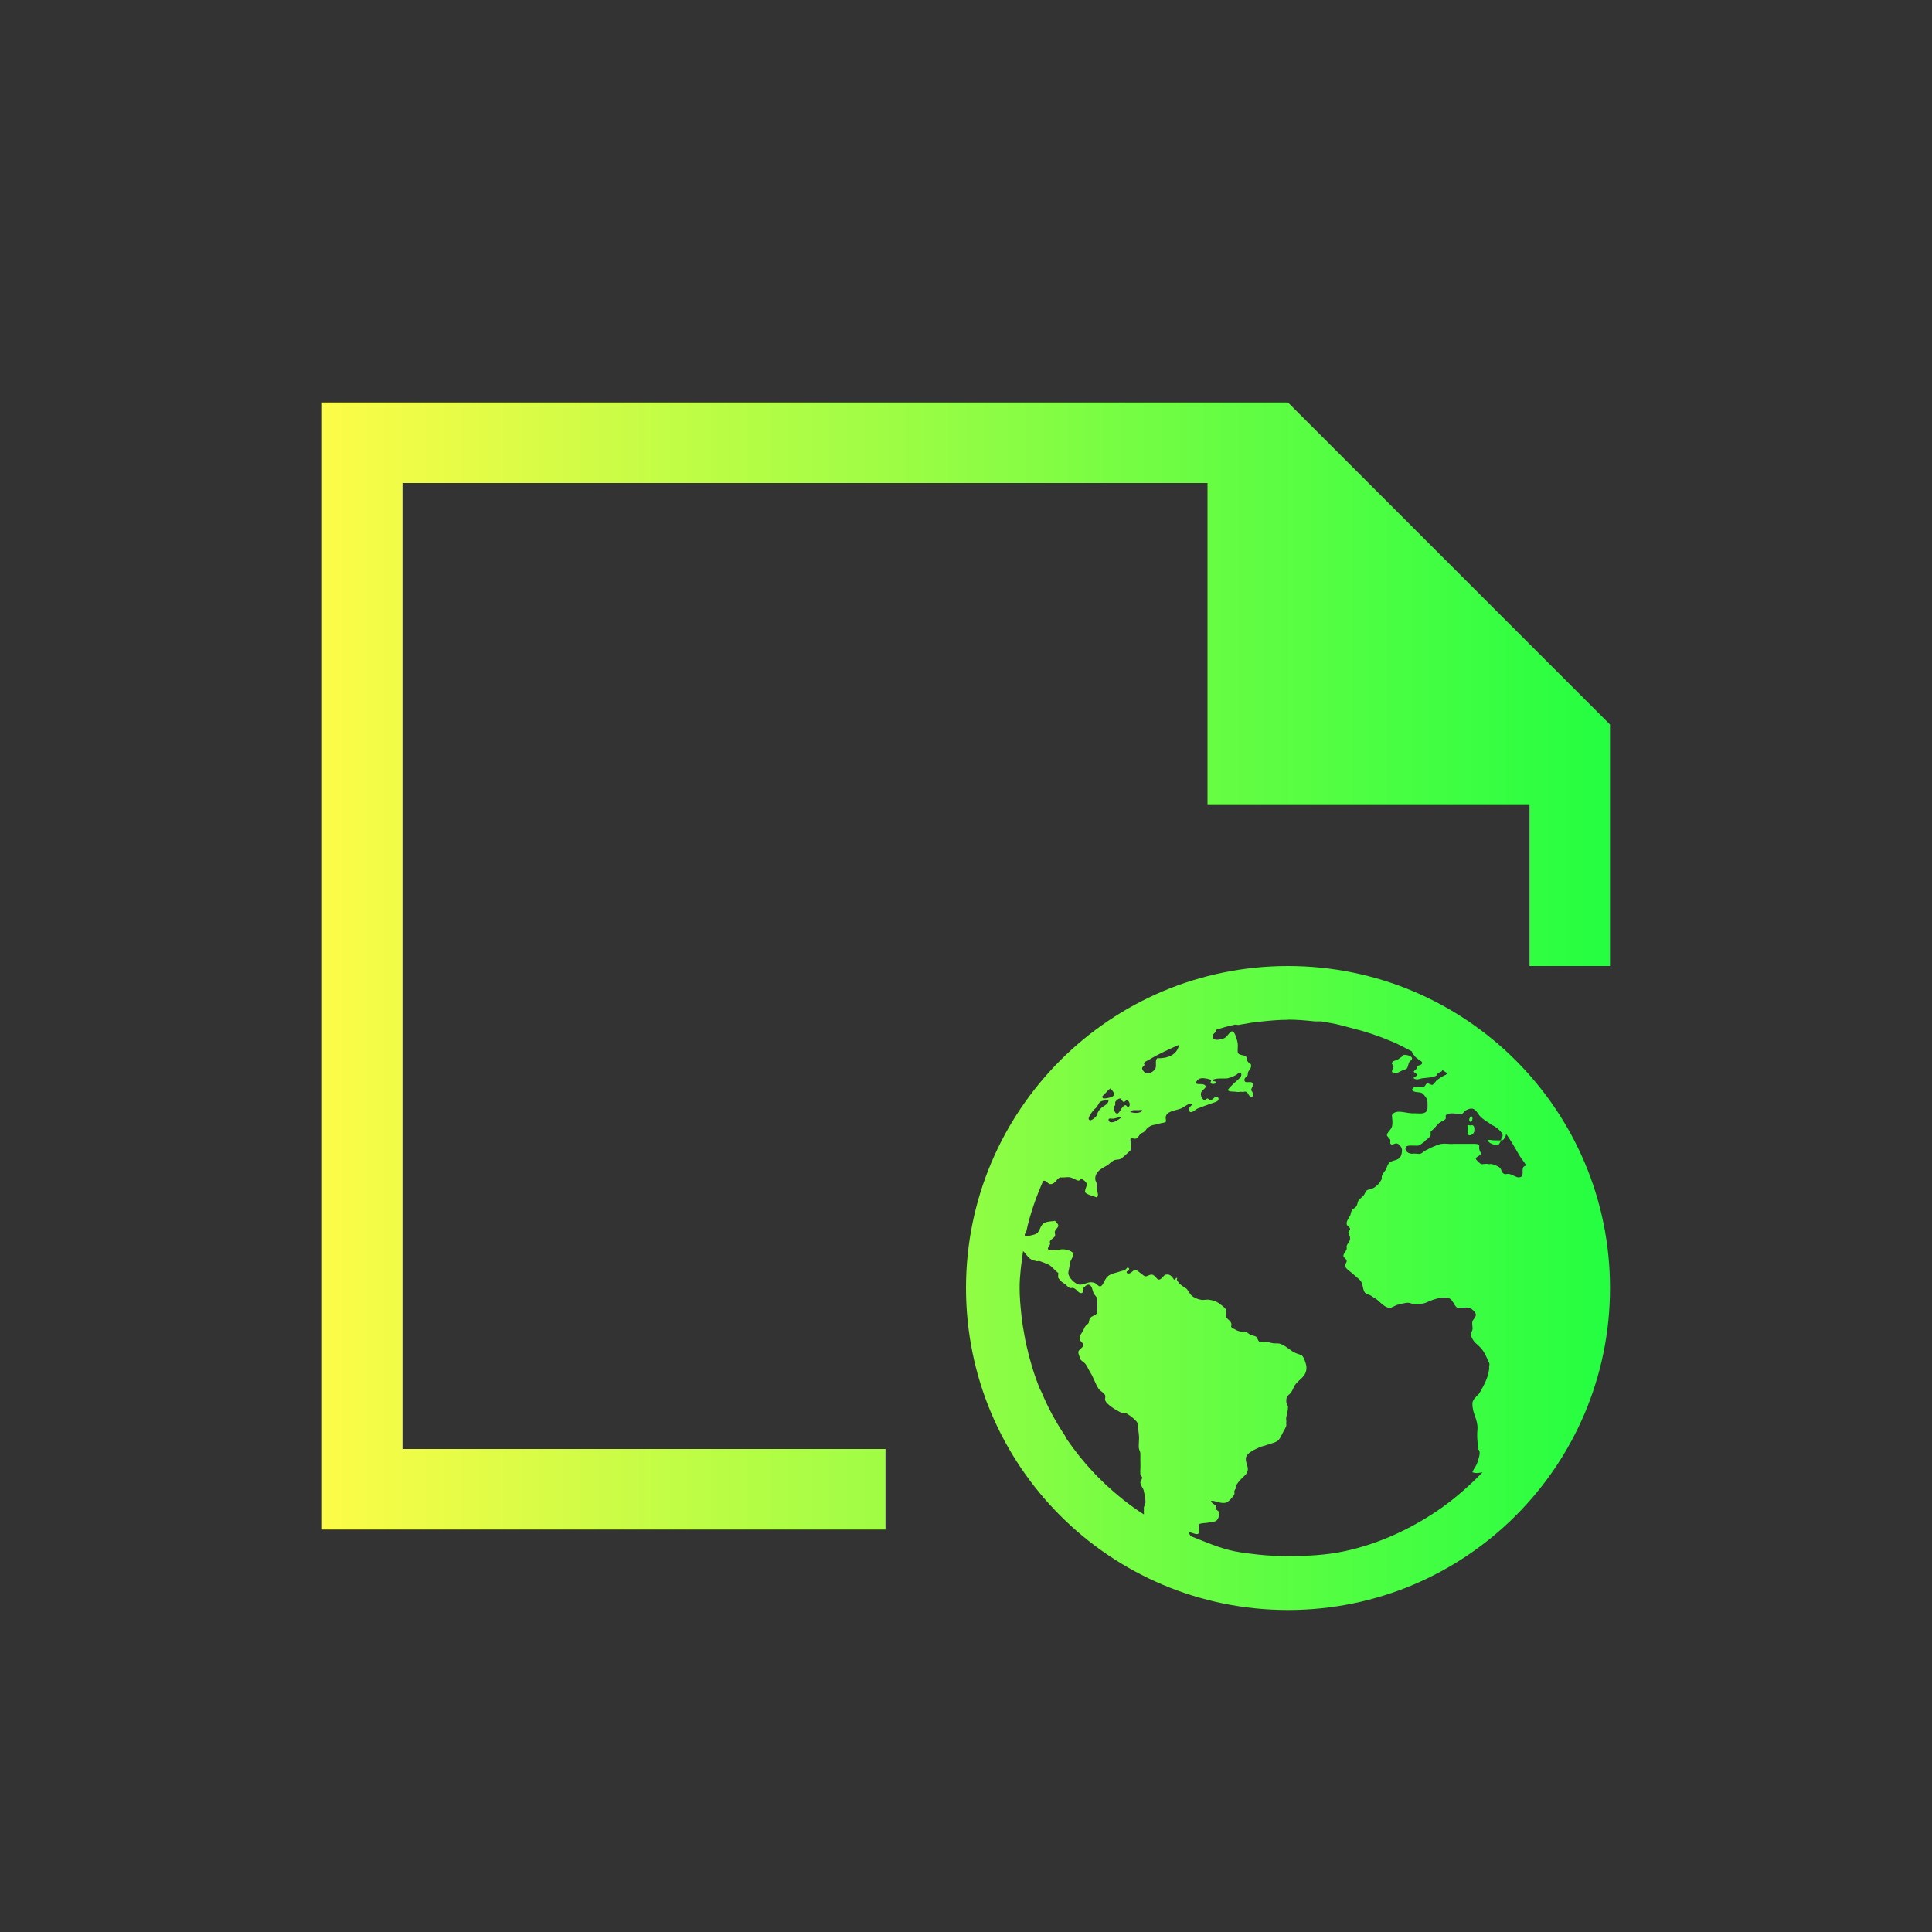 <svg width="24" height="24" viewBox="0 0 24 24" fill="none" xmlns="http://www.w3.org/2000/svg">
<rect x="0" y="0" width="24" height="24" fill="#333333" stroke="none"/>
<path d="M4 5V6V18V19H11V18H5V6H15V10H19V12H20V9L16 5H5H4ZM16 12C13.791 12 12 13.791 12 16C12 18.209 13.791 20 16 20C18.209 20 20 18.209 20 16C20 13.791 18.209 12 16 12ZM16 12.666C16.115 12.666 16.222 12.676 16.334 12.688H16.416C16.451 12.694 16.487 12.702 16.521 12.707C16.617 12.722 16.698 12.748 16.791 12.771C16.962 12.813 17.131 12.87 17.291 12.938C17.379 12.975 17.457 13.018 17.541 13.062C17.541 13.069 17.541 13.075 17.541 13.082C17.56 13.091 17.571 13.129 17.604 13.146C17.616 13.153 17.614 13.16 17.625 13.166C17.644 13.177 17.67 13.188 17.666 13.207C17.661 13.234 17.622 13.228 17.604 13.248C17.606 13.287 17.573 13.287 17.562 13.312C17.569 13.329 17.601 13.334 17.604 13.354C17.6 13.375 17.555 13.373 17.562 13.395C17.599 13.422 17.632 13.401 17.666 13.395C17.741 13.385 17.808 13.388 17.854 13.354C17.848 13.318 17.92 13.323 17.916 13.291C17.935 13.305 17.96 13.318 17.979 13.332C17.971 13.339 17.967 13.348 17.959 13.352C17.945 13.358 17.929 13.365 17.916 13.373C17.897 13.385 17.875 13.401 17.854 13.414C17.838 13.425 17.807 13.477 17.791 13.477C17.772 13.477 17.742 13.453 17.729 13.457C17.709 13.464 17.71 13.491 17.688 13.498C17.643 13.514 17.556 13.474 17.541 13.539C17.56 13.577 17.633 13.559 17.666 13.58C17.687 13.593 17.723 13.641 17.729 13.664C17.734 13.683 17.736 13.769 17.729 13.789C17.708 13.842 17.645 13.831 17.584 13.83H17.541C17.438 13.823 17.338 13.778 17.291 13.852C17.294 13.908 17.304 13.947 17.291 13.996C17.282 14.032 17.227 14.07 17.229 14.102C17.229 14.118 17.267 14.141 17.271 14.164C17.274 14.176 17.266 14.194 17.271 14.205C17.289 14.238 17.323 14.198 17.354 14.205C17.383 14.212 17.416 14.254 17.416 14.287C17.416 14.31 17.411 14.348 17.396 14.371C17.367 14.415 17.314 14.41 17.271 14.434C17.237 14.454 17.23 14.505 17.209 14.539C17.187 14.576 17.157 14.589 17.166 14.643C17.136 14.702 17.103 14.739 17.041 14.768C17.023 14.776 16.995 14.775 16.979 14.787C16.965 14.796 16.956 14.83 16.938 14.852C16.914 14.878 16.888 14.894 16.875 14.914C16.866 14.929 16.863 14.955 16.854 14.977C16.839 15.005 16.81 15.011 16.791 15.039C16.782 15.052 16.781 15.084 16.771 15.102C16.75 15.14 16.724 15.171 16.729 15.205C16.732 15.237 16.77 15.238 16.771 15.268C16.773 15.284 16.749 15.291 16.75 15.309C16.751 15.334 16.77 15.353 16.771 15.373C16.776 15.422 16.738 15.443 16.729 15.477C16.724 15.493 16.733 15.505 16.729 15.518C16.721 15.542 16.688 15.572 16.688 15.602C16.687 15.622 16.727 15.635 16.729 15.664C16.73 15.683 16.705 15.708 16.709 15.727C16.716 15.763 16.785 15.802 16.812 15.83C16.851 15.868 16.899 15.895 16.916 15.935C16.93 15.97 16.933 16.035 16.959 16.061C16.978 16.079 17.016 16.082 17.041 16.102C17.064 16.12 17.079 16.123 17.104 16.143C17.144 16.175 17.207 16.251 17.271 16.246C17.305 16.239 17.337 16.211 17.375 16.205C17.414 16.198 17.46 16.18 17.5 16.184C17.531 16.19 17.572 16.207 17.604 16.205C17.637 16.198 17.671 16.198 17.709 16.184C17.775 16.155 17.883 16.107 17.979 16.121C18.052 16.132 18.052 16.213 18.104 16.246C18.162 16.253 18.203 16.235 18.25 16.246C18.285 16.255 18.331 16.302 18.334 16.33C18.337 16.359 18.295 16.396 18.291 16.414C18.282 16.453 18.298 16.493 18.291 16.518C18.286 16.537 18.271 16.561 18.271 16.58C18.271 16.597 18.294 16.641 18.312 16.664C18.334 16.692 18.37 16.716 18.396 16.746C18.445 16.802 18.466 16.86 18.5 16.934C18.509 16.952 18.492 16.974 18.5 16.998C18.485 17.11 18.448 17.187 18.375 17.311C18.34 17.351 18.29 17.386 18.291 17.436C18.288 17.555 18.359 17.632 18.354 17.748C18.341 17.904 18.366 17.915 18.354 17.998C18.406 18.025 18.369 18.109 18.354 18.164C18.331 18.23 18.304 18.245 18.291 18.289C18.326 18.304 18.377 18.298 18.416 18.289C18.396 18.31 18.374 18.331 18.354 18.352C18.203 18.502 18.031 18.648 17.854 18.768C17.509 19 17.128 19.177 16.709 19.268C16.48 19.318 16.244 19.33 16 19.33C15.873 19.33 15.748 19.325 15.625 19.311C15.527 19.299 15.429 19.289 15.334 19.27C15.145 19.231 14.967 19.151 14.791 19.082C14.785 19.071 14.77 19.052 14.771 19.039C14.806 19.024 14.871 19.088 14.896 19.039C14.909 19.016 14.88 18.959 14.896 18.936C14.909 18.919 14.975 18.921 15 18.916C15.035 18.909 15.085 18.904 15.105 18.895C15.127 18.881 15.15 18.832 15.146 18.791C15.145 18.772 15.121 18.765 15.105 18.748C15.093 18.733 15.114 18.72 15.105 18.707C15.089 18.684 15.05 18.678 15.043 18.645C15.091 18.635 15.161 18.685 15.23 18.666C15.263 18.657 15.319 18.593 15.334 18.562C15.339 18.553 15.329 18.532 15.334 18.52C15.34 18.508 15.354 18.485 15.355 18.479C15.36 18.46 15.351 18.471 15.355 18.459C15.367 18.425 15.396 18.399 15.416 18.375C15.431 18.356 15.464 18.332 15.479 18.312C15.495 18.292 15.489 18.29 15.5 18.271C15.51 18.211 15.464 18.157 15.479 18.104C15.495 18.044 15.588 18.006 15.646 17.979C15.666 17.969 15.692 17.965 15.709 17.959C15.749 17.945 15.797 17.931 15.834 17.918C15.897 17.895 15.907 17.85 15.938 17.793C15.952 17.766 15.976 17.728 15.979 17.709C15.981 17.692 15.975 17.688 15.979 17.668C15.982 17.649 15.973 17.628 15.979 17.605C15.986 17.577 16 17.512 16 17.48C16 17.454 15.979 17.442 15.979 17.418C15.974 17.331 16.009 17.34 16.041 17.293C16.057 17.27 16.073 17.226 16.084 17.209C16.138 17.129 16.235 17.102 16.229 16.98C16.226 16.941 16.195 16.847 16.166 16.834C16.149 16.827 16.128 16.821 16.104 16.812C16.025 16.783 15.957 16.694 15.875 16.688H15.834C15.802 16.688 15.764 16.673 15.729 16.668C15.706 16.661 15.66 16.675 15.646 16.668C15.626 16.658 15.62 16.617 15.604 16.605C15.59 16.596 15.562 16.591 15.541 16.584C15.508 16.572 15.497 16.545 15.459 16.543C15.447 16.543 15.429 16.55 15.416 16.543C15.395 16.536 15.375 16.534 15.355 16.521C15.332 16.507 15.303 16.501 15.293 16.48C15.315 16.409 15.245 16.398 15.23 16.355C15.224 16.336 15.237 16.291 15.23 16.273C15.222 16.249 15.195 16.23 15.168 16.209C15.12 16.172 15.09 16.155 15.021 16.146C14.991 16.14 14.955 16.153 14.918 16.146C14.879 16.14 14.822 16.117 14.793 16.084C14.765 16.051 14.755 16.017 14.73 16.002C14.707 15.987 14.684 15.974 14.668 15.959C14.661 15.952 14.653 15.954 14.646 15.94C14.634 15.915 14.61 15.907 14.625 15.877C14.598 15.864 14.613 15.901 14.584 15.896C14.558 15.86 14.539 15.823 14.48 15.834C14.454 15.841 14.428 15.896 14.396 15.896C14.37 15.896 14.347 15.839 14.312 15.834C14.287 15.827 14.248 15.859 14.23 15.855C14.202 15.849 14.194 15.832 14.168 15.815C14.149 15.802 14.116 15.773 14.105 15.773C14.072 15.773 14.046 15.839 14 15.815C13.977 15.786 14.048 15.779 14.021 15.752C14.002 15.733 13.996 15.762 13.98 15.771C13.962 15.784 13.939 15.786 13.918 15.793C13.872 15.81 13.829 15.815 13.793 15.834C13.76 15.851 13.75 15.863 13.73 15.896C13.715 15.925 13.691 15.979 13.668 15.98C13.64 15.98 13.631 15.951 13.605 15.94C13.529 15.906 13.481 15.958 13.418 15.959C13.359 15.959 13.269 15.868 13.271 15.812C13.274 15.778 13.289 15.729 13.293 15.688C13.296 15.654 13.333 15.614 13.334 15.584C13.335 15.543 13.257 15.526 13.23 15.521C13.168 15.51 13.093 15.55 13.021 15.521C13.008 15.499 13.035 15.482 13.043 15.459C13.048 15.447 13.038 15.431 13.043 15.418C13.051 15.397 13.095 15.378 13.105 15.355C13.113 15.338 13.098 15.315 13.105 15.293C13.114 15.269 13.145 15.248 13.146 15.23C13.149 15.208 13.123 15.181 13.105 15.166C13.05 15.173 13.012 15.174 12.98 15.188C12.909 15.22 12.928 15.311 12.855 15.334C12.831 15.342 12.8 15.349 12.771 15.354C12.759 15.36 12.744 15.354 12.73 15.354C12.732 15.347 12.729 15.341 12.73 15.334C12.734 15.319 12.747 15.308 12.75 15.293C12.797 15.076 12.872 14.867 12.959 14.668H12.98C13.006 14.675 13.021 14.708 13.043 14.709C13.104 14.716 13.117 14.652 13.168 14.625C13.22 14.632 13.246 14.618 13.293 14.625C13.325 14.632 13.371 14.663 13.396 14.666C13.418 14.666 13.418 14.644 13.438 14.646C13.457 14.653 13.497 14.685 13.5 14.709C13.503 14.739 13.472 14.779 13.48 14.812C13.512 14.845 13.58 14.856 13.625 14.875C13.654 14.85 13.63 14.806 13.625 14.771C13.624 14.756 13.627 14.723 13.625 14.709C13.622 14.685 13.605 14.667 13.605 14.646C13.605 14.551 13.686 14.516 13.75 14.479C13.777 14.463 13.81 14.428 13.834 14.416C13.868 14.399 13.89 14.411 13.918 14.396C13.969 14.368 14.004 14.323 14.043 14.291C14.061 14.248 14.041 14.189 14.043 14.146C14.061 14.135 14.086 14.146 14.105 14.146C14.136 14.14 14.151 14.101 14.168 14.084C14.178 14.074 14.197 14.072 14.209 14.062C14.24 14.039 14.245 14.011 14.271 14C14.281 13.993 14.298 13.983 14.312 13.979C14.332 13.972 14.364 13.971 14.396 13.959C14.417 13.952 14.473 13.946 14.48 13.938C14.491 13.928 14.478 13.89 14.48 13.875C14.496 13.8 14.601 13.797 14.668 13.771C14.715 13.754 14.761 13.7 14.812 13.709C14.803 13.745 14.763 13.748 14.771 13.791C14.783 13.852 14.854 13.78 14.875 13.771C14.916 13.754 14.99 13.729 15.043 13.709C15.09 13.692 15.169 13.679 15.125 13.625C15.088 13.618 15.075 13.653 15.043 13.666C15.021 13.673 15.019 13.649 15 13.646C14.982 13.646 14.977 13.669 14.959 13.666C14.941 13.659 14.921 13.626 14.918 13.604C14.911 13.547 14.958 13.541 14.98 13.5C14.965 13.449 14.898 13.478 14.855 13.459C14.86 13.429 14.883 13.401 14.918 13.395C14.947 13.388 15.026 13.402 15.043 13.416C15.053 13.425 15.028 13.444 15.043 13.457C15.06 13.472 15.083 13.464 15.105 13.457C15.114 13.419 15.056 13.441 15.062 13.416C15.108 13.387 15.195 13.402 15.25 13.395C15.282 13.388 15.327 13.369 15.355 13.354C15.382 13.338 15.39 13.309 15.418 13.334C15.426 13.361 15.412 13.382 15.396 13.396C15.345 13.442 15.29 13.488 15.25 13.541C15.275 13.565 15.314 13.558 15.355 13.562C15.371 13.569 15.401 13.562 15.418 13.562C15.438 13.569 15.463 13.556 15.479 13.562C15.507 13.569 15.513 13.625 15.541 13.625C15.586 13.625 15.567 13.571 15.541 13.541C15.549 13.51 15.574 13.481 15.562 13.459C15.542 13.418 15.463 13.471 15.459 13.418C15.456 13.385 15.488 13.381 15.5 13.355C15.495 13.291 15.548 13.289 15.541 13.23C15.538 13.207 15.517 13.21 15.5 13.188C15.491 13.175 15.488 13.134 15.479 13.125C15.444 13.096 15.379 13.118 15.375 13.062C15.373 13.029 15.38 12.995 15.375 12.959C15.37 12.925 15.342 12.819 15.312 12.812C15.275 12.805 15.254 12.876 15.209 12.896C15.185 12.908 15.128 12.92 15.104 12.916C15.088 12.909 15.065 12.906 15.062 12.875C15.06 12.847 15.093 12.835 15.104 12.812C15.106 12.806 15.102 12.8 15.104 12.793C15.152 12.78 15.201 12.761 15.25 12.75C15.278 12.743 15.306 12.736 15.334 12.73C15.354 12.724 15.377 12.737 15.396 12.73C15.486 12.714 15.575 12.698 15.666 12.69C15.777 12.678 15.886 12.668 16 12.668V12.666ZM14.646 12.979C14.625 13.1 14.511 13.15 14.375 13.146C14.344 13.176 14.37 13.231 14.354 13.271C14.339 13.306 14.284 13.337 14.25 13.334C14.225 13.334 14.188 13.295 14.188 13.271C14.188 13.243 14.234 13.242 14.209 13.209C14.21 13.202 14.222 13.194 14.229 13.188C14.242 13.179 14.258 13.174 14.271 13.166C14.392 13.092 14.516 13.037 14.646 12.979ZM17.438 13.104C17.425 13.11 17.427 13.118 17.416 13.125C17.391 13.14 17.373 13.159 17.354 13.166C17.326 13.176 17.295 13.182 17.291 13.207C17.288 13.228 17.313 13.229 17.312 13.248C17.302 13.273 17.296 13.283 17.291 13.312C17.325 13.368 17.395 13.3 17.438 13.291C17.456 13.284 17.468 13.284 17.479 13.27C17.49 13.252 17.491 13.232 17.5 13.207C17.509 13.179 17.544 13.169 17.541 13.145C17.538 13.12 17.479 13.1 17.438 13.104ZM13.791 13.521C13.823 13.547 13.868 13.601 13.812 13.625C13.806 13.632 13.725 13.649 13.709 13.646C13.702 13.646 13.693 13.63 13.688 13.625C13.722 13.592 13.755 13.553 13.791 13.521ZM13.916 13.646C13.932 13.646 13.94 13.687 13.959 13.688C13.977 13.688 13.989 13.663 14 13.666C14.028 13.673 14.048 13.729 14.021 13.75C13.999 13.757 13.995 13.726 13.979 13.729C13.933 13.736 13.909 13.837 13.875 13.834C13.843 13.827 13.821 13.752 13.854 13.729C13.854 13.709 13.852 13.708 13.854 13.688C13.864 13.675 13.889 13.645 13.916 13.646ZM13.75 13.666C13.759 13.666 13.768 13.659 13.771 13.666C13.767 13.701 13.756 13.712 13.729 13.729C13.681 13.757 13.64 13.793 13.625 13.854C13.62 13.871 13.564 13.92 13.541 13.916C13.488 13.905 13.572 13.806 13.584 13.791C13.597 13.774 13.61 13.769 13.625 13.75C13.64 13.731 13.651 13.698 13.666 13.688C13.682 13.676 13.722 13.667 13.75 13.668V13.666ZM18.271 13.771C18.324 13.765 18.351 13.822 18.375 13.854C18.395 13.88 18.446 13.919 18.479 13.938C18.497 13.947 18.52 13.97 18.541 13.979C18.584 13.998 18.664 14.061 18.666 14.104C18.667 14.125 18.643 14.146 18.646 14.166C18.679 14.173 18.708 14.117 18.709 14.084C18.77 14.171 18.822 14.261 18.875 14.354C18.9 14.397 18.936 14.434 18.959 14.479C18.93 14.487 18.921 14.492 18.916 14.52C18.909 14.557 18.931 14.618 18.875 14.625C18.84 14.632 18.799 14.595 18.75 14.584C18.73 14.577 18.703 14.591 18.688 14.584C18.651 14.572 18.656 14.522 18.625 14.5C18.607 14.487 18.55 14.462 18.521 14.459C18.503 14.459 18.497 14.466 18.479 14.459C18.456 14.452 18.415 14.468 18.396 14.459C18.378 14.448 18.339 14.412 18.334 14.396C18.327 14.372 18.395 14.355 18.396 14.334C18.398 14.318 18.378 14.294 18.375 14.27C18.372 14.255 18.378 14.239 18.375 14.229C18.37 14.211 18.34 14.21 18.312 14.209H18.25H18.125H18.062C18.005 14.216 17.961 14.202 17.916 14.209C17.883 14.209 17.822 14.237 17.791 14.25C17.776 14.257 17.77 14.259 17.75 14.27C17.741 14.276 17.721 14.286 17.709 14.291C17.69 14.3 17.664 14.327 17.646 14.332C17.62 14.339 17.588 14.325 17.541 14.332C17.507 14.332 17.46 14.31 17.459 14.27C17.458 14.207 17.566 14.24 17.625 14.229C17.647 14.222 17.661 14.204 17.688 14.188C17.7 14.18 17.697 14.174 17.709 14.166C17.729 14.152 17.768 14.12 17.771 14.104C17.774 14.089 17.77 14.074 17.771 14.062C17.774 14.049 17.794 14.04 17.812 14.021C17.84 13.993 17.862 13.956 17.896 13.938C17.92 13.925 17.948 13.915 17.959 13.896C17.962 13.875 17.958 13.876 17.959 13.855C17.974 13.842 17.988 13.837 18 13.834C18.036 13.826 18.061 13.834 18.104 13.834C18.122 13.834 18.147 13.843 18.166 13.834C18.182 13.823 18.193 13.8 18.209 13.793C18.226 13.784 18.25 13.773 18.271 13.771ZM18.646 14.166H18.562C18.533 14.166 18.496 14.151 18.479 14.166C18.503 14.206 18.548 14.219 18.604 14.229C18.623 14.214 18.637 14.192 18.646 14.166ZM14.084 13.791H14.146C14.163 13.791 14.181 13.784 14.188 13.791C14.177 13.835 14.076 13.829 14.041 13.812C14.043 13.796 14.063 13.794 14.084 13.791ZM13.938 13.875C13.908 13.896 13.88 13.923 13.834 13.938C13.809 13.945 13.776 13.944 13.771 13.916C13.766 13.881 13.811 13.9 13.834 13.896C13.863 13.89 13.903 13.876 13.938 13.875ZM18.271 13.875C18.25 13.882 18.239 13.931 18.271 13.938C18.287 13.928 18.295 13.904 18.291 13.875C18.282 13.866 18.278 13.868 18.271 13.875ZM18.229 13.979C18.229 14.016 18.236 14.052 18.229 14.084C18.25 14.125 18.302 14.091 18.312 14.062C18.325 13.993 18.303 13.97 18.271 13.979C18.261 13.985 18.24 13.97 18.229 13.979ZM12.709 15.541C12.747 15.575 12.768 15.624 12.812 15.646C12.829 15.655 12.854 15.661 12.875 15.666C12.892 15.673 12.899 15.659 12.916 15.666C12.951 15.678 12.993 15.694 13.021 15.707C13.064 15.726 13.11 15.791 13.146 15.812C13.149 15.834 13.14 15.859 13.146 15.875C13.164 15.898 13.181 15.921 13.209 15.938C13.243 15.956 13.259 15.985 13.291 16C13.302 16.007 13.317 15.993 13.334 16C13.378 16.013 13.399 16.074 13.438 16.062C13.462 16.055 13.455 16.024 13.459 16C13.476 15.982 13.495 15.959 13.521 15.959C13.563 15.959 13.569 16.022 13.584 16.062C13.593 16.085 13.619 16.101 13.625 16.125C13.635 16.166 13.634 16.288 13.625 16.312C13.614 16.343 13.566 16.341 13.541 16.375C13.529 16.391 13.531 16.426 13.521 16.438C13.505 16.457 13.491 16.462 13.479 16.48C13.472 16.491 13.465 16.508 13.459 16.521C13.439 16.564 13.399 16.595 13.416 16.646C13.423 16.667 13.459 16.684 13.459 16.709C13.459 16.738 13.401 16.761 13.396 16.793C13.393 16.816 13.409 16.844 13.416 16.875C13.421 16.898 13.464 16.922 13.479 16.938C13.502 16.963 13.52 17.01 13.541 17.043C13.583 17.108 13.605 17.187 13.646 17.25C13.668 17.283 13.714 17.299 13.729 17.334C13.736 17.351 13.722 17.381 13.729 17.396C13.752 17.451 13.862 17.516 13.916 17.543C13.941 17.556 13.977 17.549 14 17.562C14.035 17.582 14.107 17.637 14.125 17.668C14.141 17.696 14.139 17.768 14.146 17.812C14.156 17.871 14.144 17.917 14.146 17.98C14.149 18.015 14.166 18.028 14.166 18.062C14.166 18.075 14.167 18.112 14.166 18.125C14.165 18.166 14.169 18.208 14.166 18.25C14.164 18.273 14.165 18.293 14.166 18.312C14.168 18.333 14.186 18.337 14.188 18.355C14.189 18.375 14.164 18.403 14.166 18.418C14.171 18.46 14.201 18.483 14.209 18.521C14.216 18.552 14.232 18.631 14.229 18.668C14.226 18.687 14.212 18.709 14.209 18.73C14.207 18.748 14.212 18.756 14.209 18.771C14.207 18.787 14.213 18.8 14.209 18.812C14.188 18.799 14.167 18.785 14.146 18.771C13.969 18.652 13.797 18.506 13.646 18.355C13.626 18.335 13.604 18.312 13.584 18.291C13.464 18.164 13.349 18.02 13.25 17.875C13.241 17.862 13.237 17.847 13.229 17.834C13.113 17.661 13.019 17.487 12.938 17.293C12.931 17.279 12.922 17.264 12.916 17.25C12.846 17.077 12.791 16.895 12.75 16.709C12.742 16.674 12.735 16.641 12.729 16.605C12.712 16.516 12.697 16.425 12.688 16.334C12.676 16.221 12.666 16.115 12.666 16C12.666 15.842 12.688 15.694 12.709 15.541Z" fill="url(#paint0_linear_10_16002)"/>
<defs>
<linearGradient id="paint0_linear_10_16002" x1="4" y1="12.5" x2="20" y2="12.5" gradientUnits="userSpaceOnUse">
<stop stop-color="#FDFC47"/>
<stop offset="1" stop-color="#24FE41"/>
</linearGradient>
</defs>
</svg>
